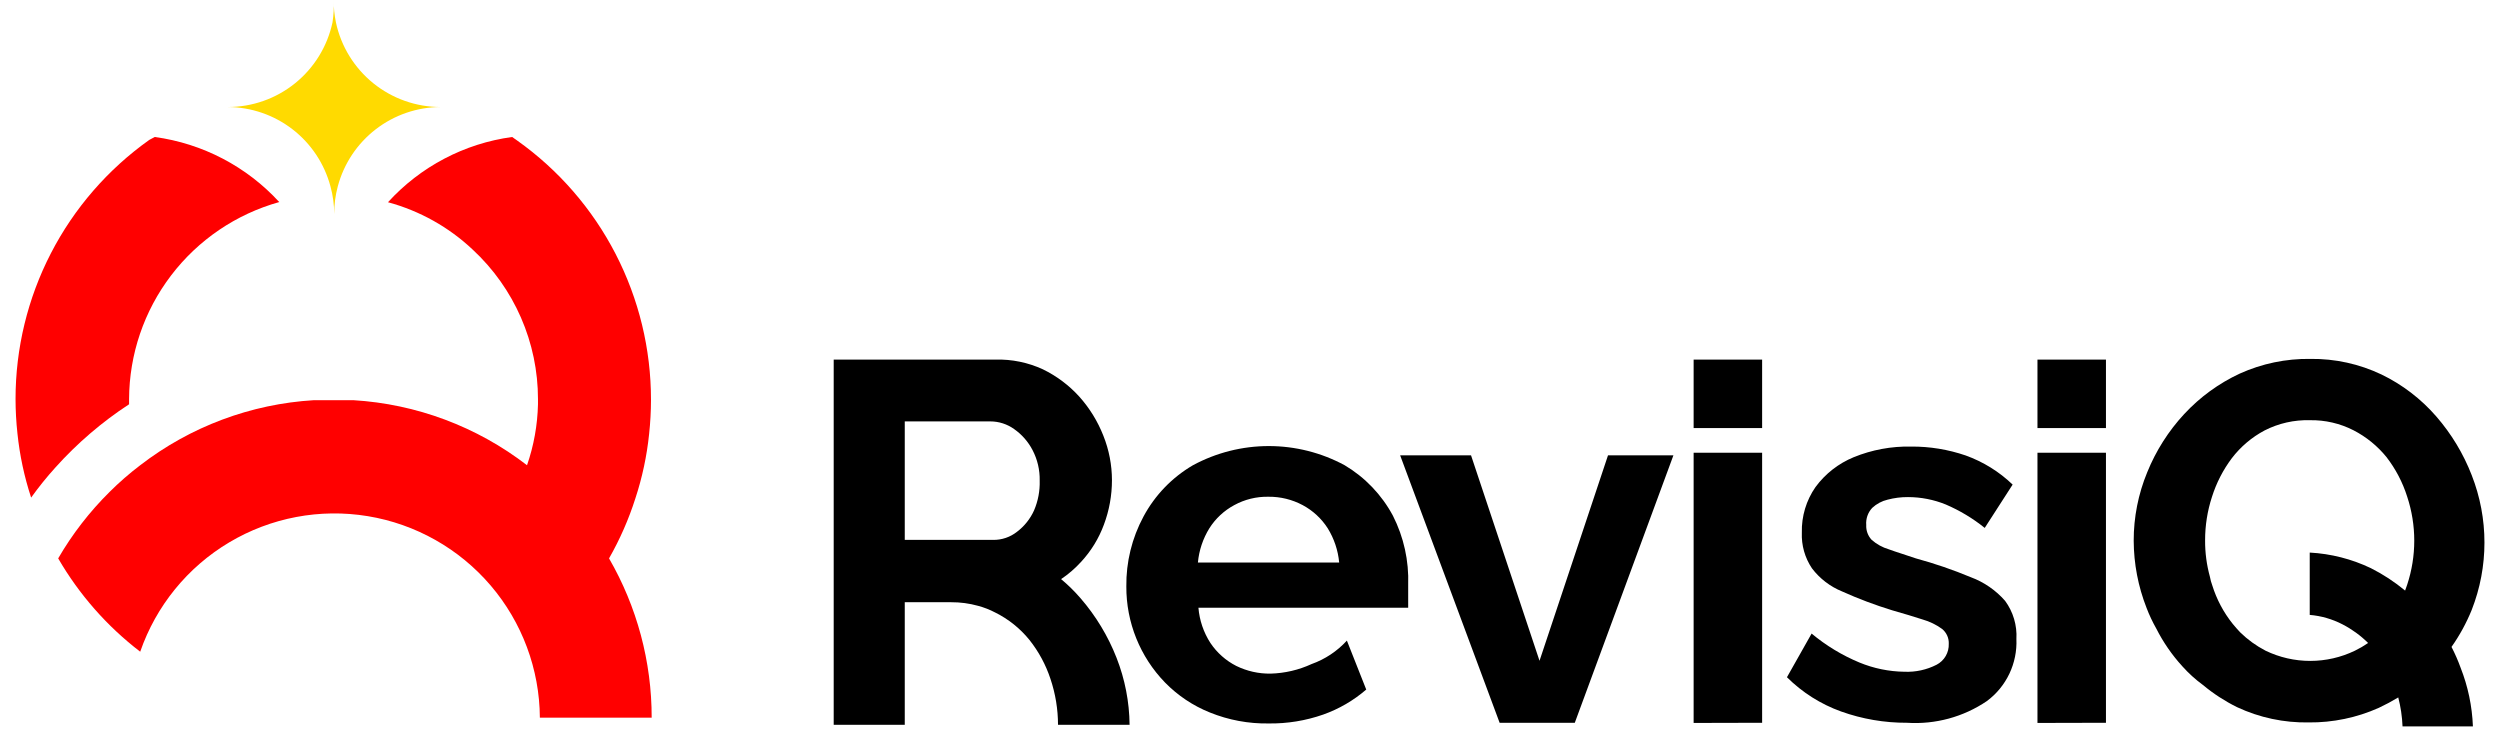 <svg width="146" height="43" viewBox="0 0 146 43" fill="none" xmlns="http://www.w3.org/2000/svg">
<path d="M25.728 6.25C24.358 6.256 23.029 6.713 21.944 7.55C20.86 8.387 20.081 9.557 19.728 10.88C19.586 11.408 19.515 11.953 19.518 12.5C19.517 11.953 19.443 11.408 19.298 10.88C18.944 9.557 18.166 8.387 17.081 7.55C15.997 6.713 14.667 6.256 13.298 6.25C14.729 6.252 16.118 5.763 17.232 4.863C18.346 3.964 19.118 2.71 19.418 1.31C19.486 0.877 19.51 0.438 19.488 0C19.485 0.44 19.529 0.879 19.618 1.31C19.917 2.708 20.688 3.961 21.799 4.86C22.911 5.759 24.298 6.25 25.728 6.25Z" fill="#FFDA00"/>
<path d="M35.568 32.61C37.202 35.437 38.061 38.645 38.058 41.91H31.528C31.51 39.079 30.492 36.345 28.654 34.192C26.815 32.039 24.274 30.605 21.481 30.144C18.688 29.683 15.821 30.225 13.388 31.674C10.956 33.122 9.114 35.384 8.188 38.06C6.25 36.574 4.623 34.722 3.398 32.61C4.222 31.19 5.231 29.886 6.398 28.73C6.959 28.171 7.557 27.649 8.188 27.17C11.114 24.915 14.65 23.591 18.338 23.37C18.718 23.37 19.098 23.37 19.488 23.37C19.878 23.37 20.248 23.37 20.628 23.37C24.315 23.591 27.852 24.915 30.778 27.17C31.175 26.024 31.39 24.823 31.418 23.61C31.418 23.51 31.418 23.41 31.418 23.31C31.418 21.671 31.08 20.049 30.424 18.547C29.769 17.045 28.81 15.694 27.608 14.58C26.211 13.263 24.511 12.312 22.658 11.81C24.553 9.729 27.119 8.38 29.908 8L30.208 8.21C32.624 9.927 34.594 12.197 35.952 14.831C37.311 17.465 38.019 20.386 38.018 23.35C38.017 24.018 37.98 24.686 37.908 25.35C37.776 26.625 37.508 27.882 37.108 29.1C36.719 30.321 36.203 31.497 35.568 32.61Z" fill="#FF0000"/>
<path d="M16.308 11.8C13.793 12.503 11.575 14.007 9.993 16.084C8.41 18.162 7.548 20.698 7.538 23.31C7.538 23.41 7.538 23.51 7.538 23.61C5.946 24.65 4.497 25.894 3.228 27.31C2.725 27.866 2.254 28.45 1.818 29.06C1.418 27.842 1.15 26.585 1.018 25.31C0.946 24.646 0.909 23.978 0.908 23.31C0.906 20.346 1.614 17.425 2.973 14.791C4.332 12.157 6.302 9.887 8.718 8.17L9.038 8C11.83 8.379 14.402 9.723 16.308 11.8Z" fill="#FF0000"/>
<path d="M65.208 38.42C64.709 37.145 63.995 35.964 63.098 34.93C62.752 34.53 62.374 34.159 61.968 33.82C62.394 33.535 62.783 33.199 63.128 32.82C63.715 32.19 64.17 31.448 64.468 30.64C64.779 29.809 64.939 28.928 64.938 28.04C64.937 27.153 64.767 26.274 64.438 25.45C64.109 24.608 63.631 23.833 63.028 23.16C62.429 22.5 61.709 21.96 60.908 21.57C60.041 21.169 59.093 20.974 58.138 21H48.688V42.33H52.838V35.17H55.548C56.078 35.167 56.607 35.238 57.118 35.38C57.465 35.472 57.8 35.603 58.118 35.77C58.892 36.153 59.574 36.699 60.118 37.37C60.659 38.051 61.076 38.823 61.348 39.65C61.639 40.514 61.787 41.419 61.788 42.33H65.968C65.954 40.991 65.697 39.666 65.208 38.42ZM60.388 29.81C60.165 30.304 59.821 30.734 59.388 31.06C58.995 31.369 58.508 31.535 58.008 31.53H52.838V24.61H57.838C58.337 24.611 58.823 24.768 59.228 25.06C59.677 25.375 60.044 25.794 60.298 26.28C60.587 26.831 60.732 27.447 60.718 28.07C60.736 28.667 60.623 29.261 60.388 29.81Z" fill="black"/>
<path d="M81.348 30.12C80.694 28.898 79.719 27.878 78.528 27.17C77.167 26.435 75.644 26.05 74.098 26.05C72.551 26.05 71.029 26.435 69.668 27.17C68.446 27.884 67.446 28.922 66.778 30.17C66.104 31.423 65.76 32.827 65.778 34.25C65.768 36.344 66.579 38.358 68.038 39.86C68.78 40.619 69.672 41.215 70.658 41.61C71.747 42.051 72.913 42.269 74.088 42.25C75.173 42.265 76.253 42.089 77.278 41.73C78.198 41.403 79.049 40.908 79.788 40.27L78.658 37.41C78.094 38.029 77.386 38.499 76.598 38.78C75.844 39.128 75.028 39.318 74.198 39.34C73.505 39.349 72.82 39.195 72.198 38.89C71.588 38.58 71.068 38.118 70.688 37.55C70.288 36.931 70.048 36.224 69.988 35.49H82.238C82.238 35.33 82.238 35.13 82.238 34.88C82.238 34.63 82.238 34.39 82.238 34.15C82.286 32.753 81.98 31.367 81.348 30.12ZM69.958 32.85C70.023 32.141 70.253 31.456 70.628 30.85C70.987 30.283 71.487 29.818 72.078 29.5C72.69 29.165 73.38 28.996 74.078 29.01C74.775 29.003 75.463 29.172 76.078 29.5C76.672 29.818 77.174 30.283 77.538 30.85C77.913 31.456 78.142 32.141 78.208 32.85H69.958Z" fill="black"/>
<path d="M87.578 42.21L81.768 26.59H85.908L89.908 38.59L93.908 26.59H97.728L91.968 42.21H87.578Z" fill="black"/>
<path d="M98.908 25V21H102.908V25H98.908ZM98.908 42.22V26.44H102.908V42.21L98.908 42.22Z" fill="black"/>
<path d="M111.368 42.21C110.056 42.215 108.753 41.992 107.518 41.55C106.331 41.123 105.252 40.44 104.358 39.55L105.798 37C106.638 37.7 107.578 38.27 108.588 38.69C109.422 39.035 110.315 39.218 111.218 39.23C111.869 39.258 112.517 39.117 113.098 38.82C113.319 38.705 113.504 38.529 113.629 38.313C113.755 38.097 113.817 37.85 113.808 37.6C113.815 37.435 113.784 37.27 113.716 37.119C113.648 36.968 113.546 36.834 113.418 36.73C113.076 36.482 112.694 36.296 112.288 36.18C111.798 36.02 111.198 35.84 110.498 35.64C109.503 35.334 108.527 34.967 107.578 34.54C106.881 34.256 106.273 33.79 105.818 33.19C105.404 32.574 105.197 31.842 105.228 31.1C105.204 30.151 105.485 29.219 106.028 28.44C106.598 27.667 107.369 27.065 108.258 26.7C109.32 26.267 110.46 26.056 111.608 26.08C112.693 26.072 113.771 26.248 114.798 26.6C115.82 26.968 116.754 27.547 117.538 28.3L115.908 30.83C115.214 30.271 114.447 29.811 113.628 29.46C112.929 29.177 112.182 29.031 111.428 29.03C111.026 29.027 110.626 29.078 110.238 29.18C109.901 29.259 109.591 29.425 109.338 29.66C109.213 29.793 109.117 29.951 109.057 30.123C108.997 30.295 108.973 30.478 108.988 30.66C108.98 30.819 109.004 30.978 109.059 31.128C109.114 31.277 109.198 31.414 109.308 31.53C109.597 31.783 109.939 31.971 110.308 32.08C110.738 32.24 111.308 32.41 111.888 32.61C112.98 32.907 114.053 33.275 115.098 33.71C115.869 33.996 116.556 34.471 117.098 35.09C117.571 35.734 117.804 36.523 117.758 37.32C117.788 38.018 117.647 38.713 117.348 39.344C117.048 39.975 116.598 40.523 116.038 40.94C114.666 41.871 113.022 42.318 111.368 42.21Z" fill="black"/>
<path d="M118.988 25V21H122.988V25H118.988ZM118.988 42.22V26.44H122.988V42.21L118.988 42.22Z" fill="black"/>
<path d="M143.168 37.78C143.642 37.108 144.038 36.383 144.348 35.62C145.34 33.091 145.34 30.279 144.348 27.75C143.861 26.496 143.161 25.335 142.278 24.32C141.388 23.295 140.3 22.461 139.078 21.87C137.782 21.253 136.362 20.942 134.928 20.96C133.505 20.939 132.094 21.233 130.798 21.82C129.575 22.39 128.475 23.191 127.558 24.18C126.638 25.173 125.906 26.325 125.398 27.58C124.874 28.849 124.606 30.208 124.608 31.58C124.614 32.922 124.868 34.251 125.358 35.5C125.517 35.917 125.708 36.322 125.928 36.71C126.331 37.504 126.838 38.241 127.438 38.9C127.801 39.308 128.207 39.677 128.648 40C129.261 40.511 129.932 40.947 130.648 41.3C131.955 41.911 133.385 42.215 134.828 42.19C136.236 42.204 137.631 41.914 138.918 41.34C139.308 41.157 139.688 40.953 140.058 40.73C140.201 41.283 140.285 41.849 140.308 42.42H144.418C144.373 41.244 144.13 40.084 143.698 38.99C143.551 38.583 143.374 38.18 143.168 37.78ZM137.528 38C136.714 38.393 135.822 38.597 134.918 38.597C134.014 38.597 133.122 38.393 132.308 38C131.76 37.716 131.258 37.352 130.818 36.92C130.668 36.76 130.528 36.6 130.388 36.43C129.855 35.764 129.452 35.004 129.198 34.19C129.136 34.025 129.089 33.854 129.058 33.68C128.868 32.989 128.774 32.276 128.778 31.56C128.776 30.698 128.911 29.84 129.178 29.02C129.434 28.207 129.826 27.443 130.338 26.76C130.851 26.089 131.502 25.537 132.248 25.14C133.067 24.721 133.978 24.514 134.898 24.54C135.783 24.524 136.659 24.726 137.448 25.13C138.188 25.512 138.842 26.043 139.368 26.69C139.904 27.383 140.313 28.165 140.578 29C141.131 30.672 141.131 32.478 140.578 34.15L140.458 34.49C139.843 33.979 139.172 33.54 138.458 33.18C137.339 32.646 136.126 32.336 134.888 32.27V35.91C135.554 35.966 136.203 36.153 136.798 36.46C137.35 36.745 137.856 37.112 138.298 37.55C138.053 37.72 137.796 37.87 137.528 38Z" fill="black"/>
</svg>
